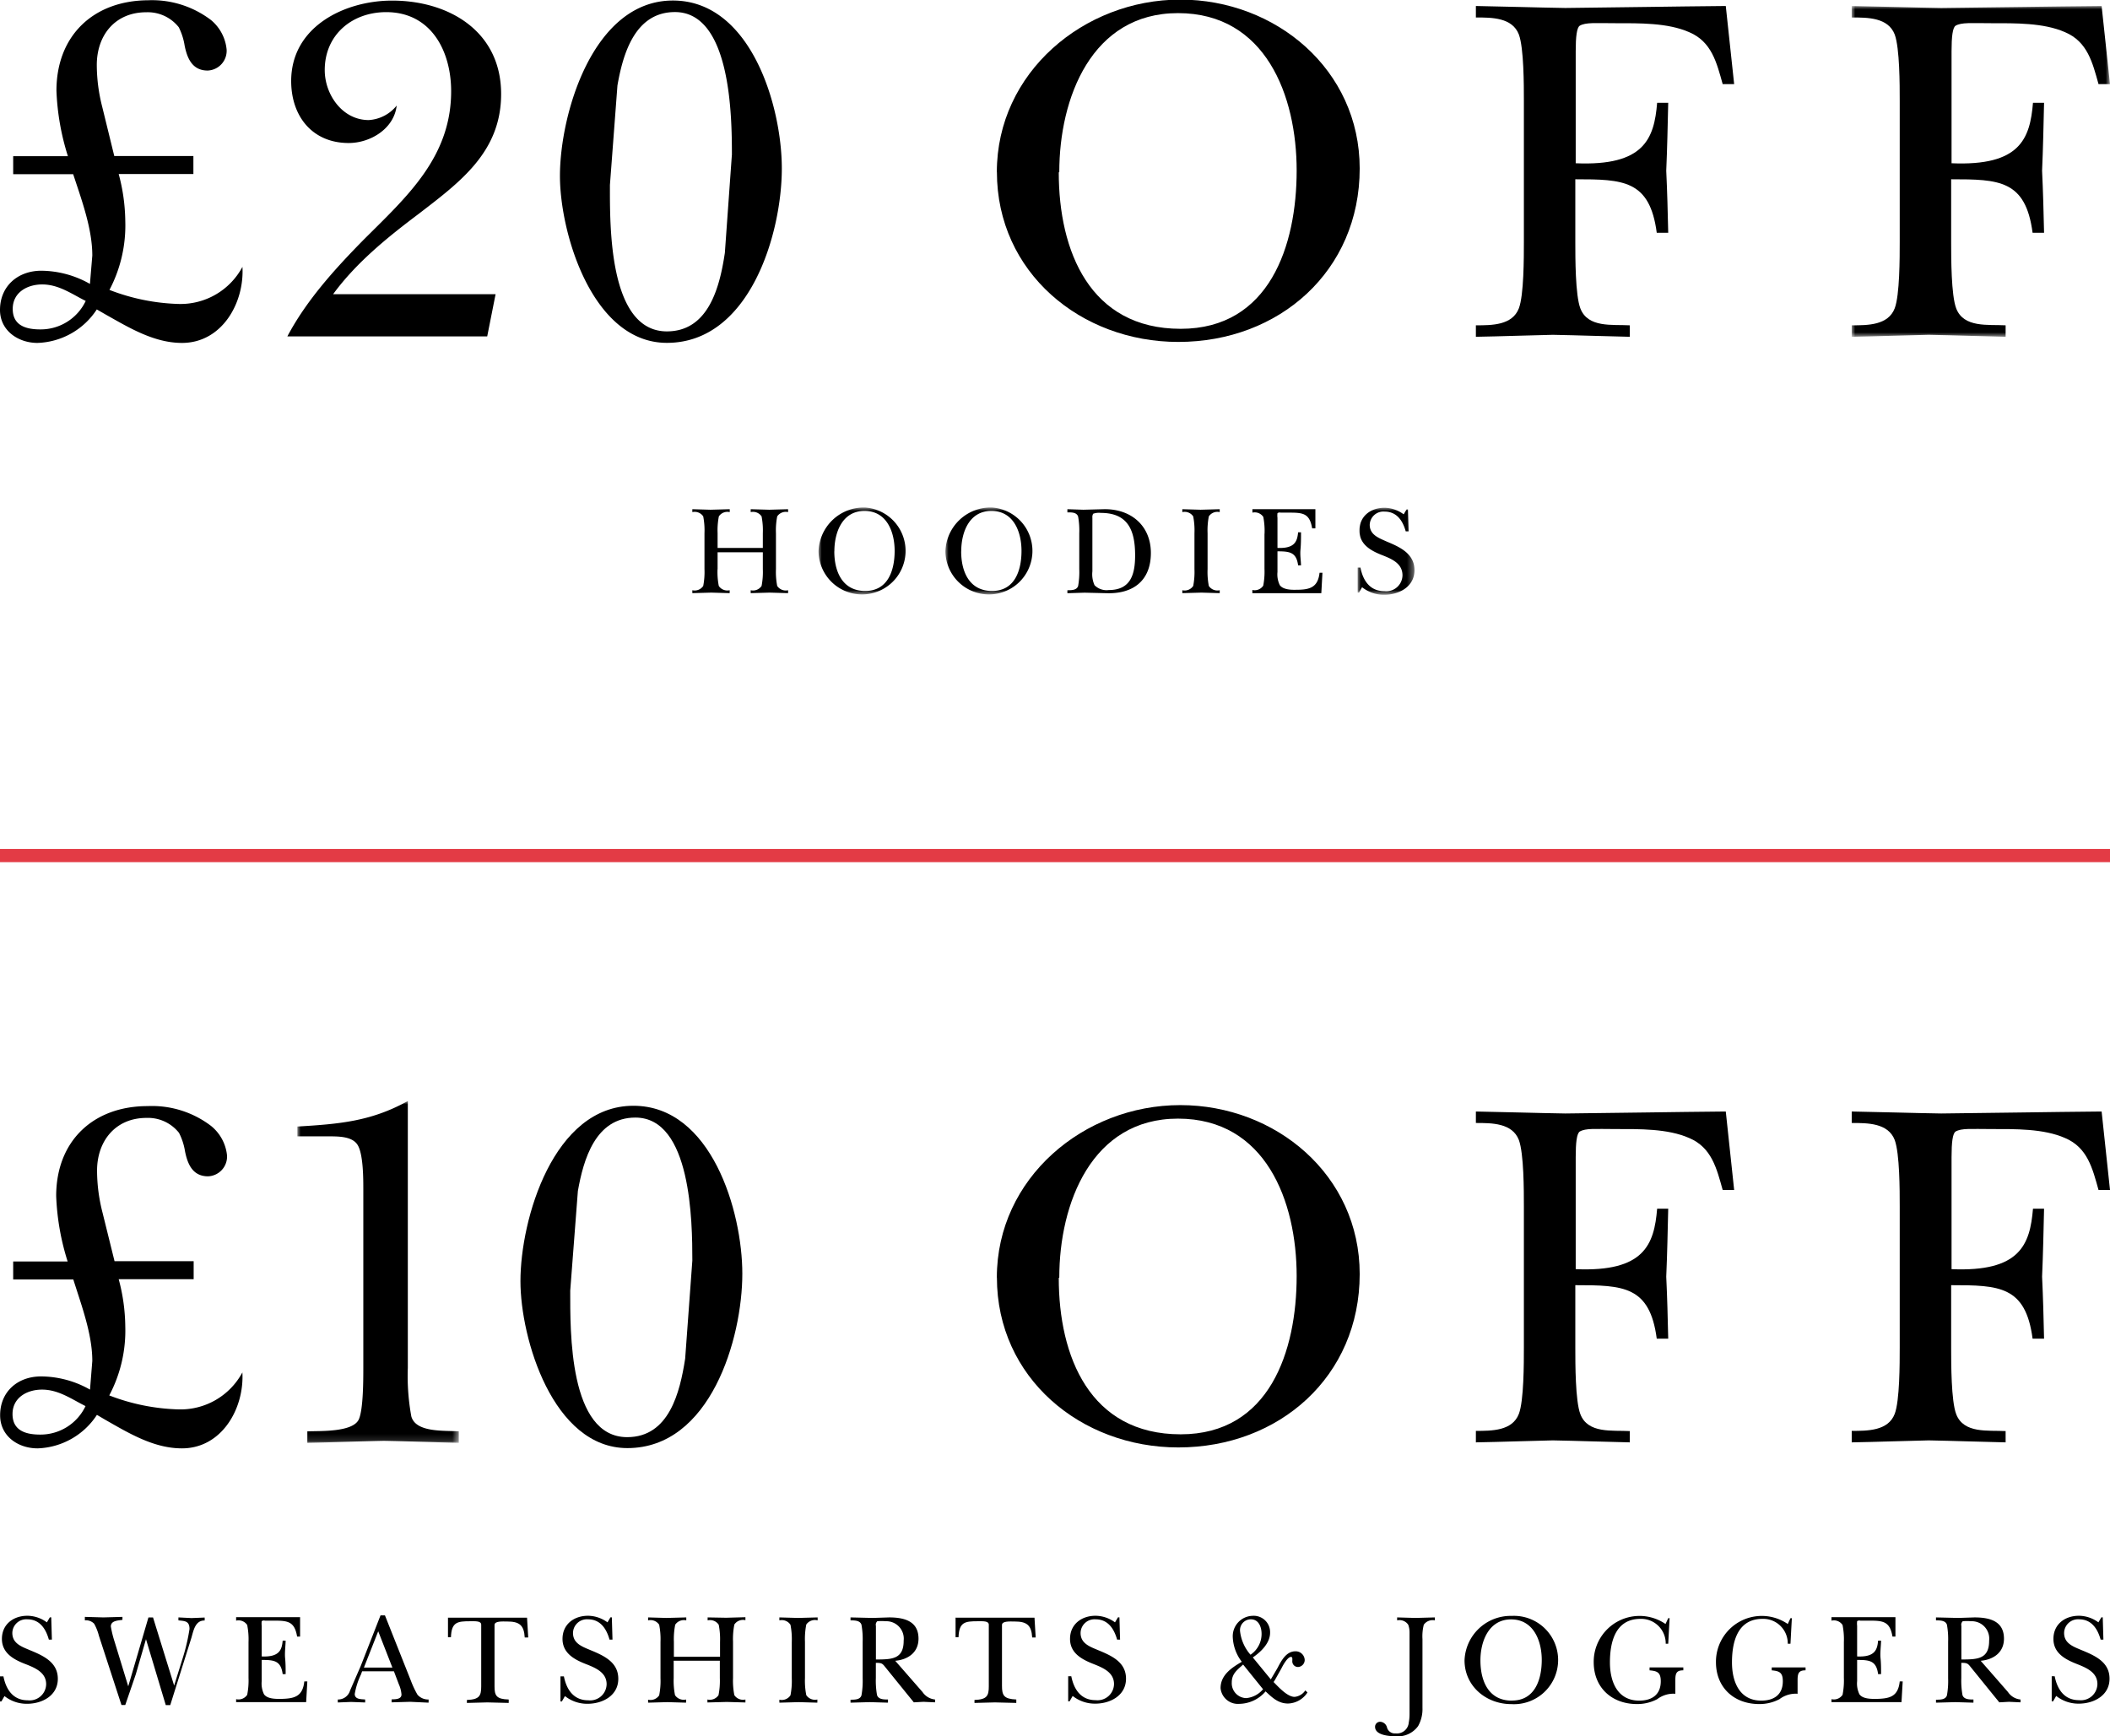 <svg id="promo-desktop" xmlns="http://www.w3.org/2000/svg" xmlns:xlink="http://www.w3.org/1999/xlink" viewBox="0 0 320 263.33"><defs><mask id="mask" x="280.85" y="0.91" width="39.11" height="50.18" maskUnits="userSpaceOnUse"><g transform="translate(0 -0.24)"><g id="mask-4"><polygon id="path-3" points="319.96 51.32 319.96 1.15 280.85 1.15 280.85 51.32 319.96 51.32" fill="#fff"/></g></g></mask><mask id="mask-2" x="124.12" y="77" width="13.95" height="13.18" maskUnits="userSpaceOnUse"><g transform="translate(0 -0.24)"><g id="mask-6"><polygon id="path-5" points="138.08 77.23 124.12 77.23 124.12 90.41 138.08 90.41 138.08 77.23" fill="#fff"/></g></g></mask><mask id="mask-3" x="143.36" y="77" width="13.95" height="13.18" maskUnits="userSpaceOnUse"><g transform="translate(0 -0.24)"><g id="mask-8"><polygon id="path-7" points="157.32 77.23 143.36 77.23 143.36 90.41 157.32 90.41 157.32 77.23" fill="#fff"/></g></g></mask><mask id="mask-4-2" x="205.88" y="77" width="8.63" height="13.18" maskUnits="userSpaceOnUse"><g transform="translate(0 -0.24)"><g id="mask-10"><polygon id="path-9" points="205.88 90.41 214.51 90.41 214.51 77.23 205.88 77.23 205.88 90.41" fill="#fff"/></g></g></mask><mask id="mask-5" x="45.1" y="167" width="24.48" height="51.85" maskUnits="userSpaceOnUse"><g transform="translate(0 -0.24)"><g id="mask-12"><polygon id="path-11" points="69.58 167.24 45.1 167.24 45.1 219.08 69.58 219.08 69.58 167.24" fill="#fff"/></g></g></mask></defs><title>promo-desktop</title><g id="_20pound" data-name="20pound"><path id="Fill-1" d="M118.57,25.79c0-9.47-4.7-25.47-16.52-25.47-12.13,0-17.13,17.21-17.13,26.6,0,8.72,4.93,25.32,16.22,25.32,12.58,0,17.43-16.6,17.43-26.45m-7.58-2L109.93,38.6c-0.76,5.08-2.43,11.9-8.79,11.9-8.87,0-8.64-16.14-8.64-22.21l1.14-15.08c0.83-4.78,2.65-11.14,8.72-11.14,8.49,0,8.64,15.84,8.64,21.68M76,14.5C76,5,68.11.33,59.47,0.33c-7.2,0-15.31,3.94-15.31,12.2,0,5.31,3.18,9.4,8.72,9.4,3.33,0,6.9-2.2,7.28-5.68a5.87,5.87,0,0,1-4.24,2.2c-4,0-6.67-3.87-6.67-7.58,0-5.38,4.17-8.79,9.32-8.79,6.82,0,9.85,5.91,9.85,12,0,10.08-6.82,16.07-13.34,22.59-4.38,4.46-8.62,9.15-11.5,14.59H73.89l1.27-6.4H50.52c3.49-4.78,8.26-8.64,13-12.2C69.78,27.84,76,23.29,76,14.5M36.76,40.73a10.65,10.65,0,0,1-9.7,5.61A31.38,31.38,0,0,1,16.6,44.21,21,21,0,0,0,19,33.75,28.42,28.42,0,0,0,18,26.63H29.33V23.9h-12l-1.82-7.43a25.75,25.75,0,0,1-.83-6.37c0-4.55,2.8-8,7.5-8a6,6,0,0,1,4.93,2.27A9.35,9.35,0,0,1,28,7.15c0.38,1.89,1.14,3.79,3.49,3.79a3,3,0,0,0,2.88-3.18A6.62,6.62,0,0,0,32,3.28a14.77,14.77,0,0,0-9.55-3C14.17,0.33,8.56,5.63,8.56,14a37.44,37.44,0,0,0,1.74,9.93H2v2.73h9.1C12.35,30.49,14,34.89,14,39L13.64,43.3a15.13,15.13,0,0,0-7.43-2C2.65,41.33,0,43.68,0,47.25c0,3.11,2.73,5,5.68,5a11.16,11.16,0,0,0,9-5.08L16,47.93c3.56,2,7.35,4.32,11.6,4.32,6.06,0,9.47-6.06,9.17-11.52M13,45.88a7.55,7.55,0,0,1-6.9,4.32c-2.2,0-4.17-.61-4.17-3.11s2.2-3.71,4.47-3.71c2.5,0,4.47,1.44,6.59,2.5" transform="translate(0 -0.24)" fill="currentColor"/><path id="Fill-4" d="M160.57,26.39c0,11.9,4.7,23.72,18.49,23.72,13.49,0,17.59-12.66,17.59-24s-4.7-23.88-18-23.88c-13.11,0-18,12.89-18,24.1m-9.47,0c0-15.08,13.19-26.15,27.82-26.15,14.48,0,27.21,10.61,27.21,25.62,0,15.54-12.2,26.3-27.51,26.3-14.78,0-27.51-10.54-27.51-25.77" transform="translate(0 -0.24)" fill="currentColor"/><path id="Fill-6" d="M263,13h-1.74c-0.91-3.26-1.67-6.44-5.08-7.88-3.26-1.44-7.58-1.36-11.22-1.36-3,0-4.47-.15-5.38.38-0.45.3-.61,1.67-0.61,3.87V25c10.38,0.45,11.9-3.71,12.35-9.17H253c-0.08,3.41-.15,6.9-0.3,10.31,0.15,3.11.23,6.29,0.3,9.4h-1.74c-1.06-8-5.08-8.11-12.35-8.11V37c0,2.35,0,8,.76,10,1.14,3,4.85,2.43,7.5,2.58v1.74c-3.87-.08-7.81-0.23-11.67-0.3-3.87.08-7.66,0.23-11.67,0.3V49.58c2.43,0,5.53,0,6.52-2.58,0.76-2,.76-7.66.76-10.08V15.55c0-2.43,0-8-.76-10.08-1-2.58-4.09-2.58-6.52-2.58V1.15c4.62,0.08,9.1.23,13.57,0.3,8.11-.08,16.22-0.23,24.33-0.3Z" transform="translate(0 -0.24)" fill="currentColor"/><g mask="url(#mask)"><path id="Fill-8" d="M320,13h-1.74c-0.91-3.26-1.67-6.44-5.08-7.88-3.26-1.44-7.58-1.36-11.22-1.36-3,0-4.47-.15-5.38.38-0.45.3-.61,1.67-0.61,3.87V25c10.38,0.45,11.9-3.71,12.35-9.17H310c-0.08,3.41-.15,6.9-0.3,10.31,0.15,3.11.23,6.29,0.3,9.4h-1.74c-1.06-8-5.08-8.11-12.35-8.11V37c0,2.35,0,8,.76,10,1.14,3,4.85,2.43,7.5,2.58v1.74c-3.87-.08-7.81-0.23-11.67-0.3-3.87.08-7.66,0.23-11.67,0.3V49.58c2.43,0,5.53,0,6.52-2.58,0.76-2,.76-7.66.76-10.08V15.55c0-2.43,0-8-.76-10.08-1-2.58-4.09-2.58-6.52-2.58V1.15c4.62,0.08,9.1.23,13.57,0.3,8.11-.08,16.22-0.23,24.33-0.3Z" transform="translate(0 -0.24)" fill="currentColor"/></g></g><g id="hoodies"><g mask="url(#mask-2)"><path id="Fill-3" d="M126.53,83.87c0,3,1.19,6,4.69,6s4.46-3.21,4.46-6.08-1.19-6.06-4.57-6.06-4.57,3.27-4.57,6.12m-2.4,0a6.87,6.87,0,0,1,7.05-6.64,6.6,6.6,0,1,1-7.05,6.64" transform="translate(0 -0.24)" fill="currentColor"/></g><g mask="url(#mask-3)"><path id="Fill-6-2" data-name="Fill-6" d="M145.77,83.87c0,3,1.19,6,4.69,6s4.46-3.21,4.46-6.08-1.19-6.06-4.57-6.06-4.57,3.27-4.57,6.12m-2.4,0a6.87,6.87,0,0,1,7.05-6.64,6.6,6.6,0,1,1-7.05,6.64" transform="translate(0 -0.24)" fill="currentColor"/></g><path id="Fill-9" d="M165.68,86.82A4,4,0,0,0,166,89a2.55,2.55,0,0,0,2.15.73c3.36,0,4-2.42,4-5.27,0-3.81-1.1-6.43-5.21-6.43a2.55,2.55,0,0,0-1.15.13,1,1,0,0,0-.12.6v8.1Zm-2-5.66a12.25,12.25,0,0,0-.17-2.56c-0.21-.67-1-0.65-1.63-0.65V77.47l2.42,0.08,3.11-.08c4.06-.08,7.13,2.46,7.13,6.64s-2.67,6.2-6.63,6.1l-3.42-.08-2.61.08V89.76c0.62,0,1.42,0,1.63-.65a12.25,12.25,0,0,0,.17-2.56V81.16Z" transform="translate(0 -0.24)" fill="currentColor"/><path id="Fill-11" d="M181.15,81.12a11.07,11.07,0,0,0-.19-2.56,1.56,1.56,0,0,0-1.65-.65V77.47l2.77,0.08,2.9-.08v0.44a1.56,1.56,0,0,0-1.65.65,11.07,11.07,0,0,0-.19,2.56v5.43a11.07,11.07,0,0,0,.19,2.56,1.56,1.56,0,0,0,1.65.65V90.2l-2.77-.08-2.9.08V89.76a1.56,1.56,0,0,0,1.65-.65,11.07,11.07,0,0,0,.19-2.56V81.12Z" transform="translate(0 -0.24)" fill="currentColor"/><path id="Fill-13" d="M191.78,81.2a11.08,11.08,0,0,0-.19-2.56,1.56,1.56,0,0,0-1.65-.65V77.47h9.55v2.91H199c-0.37-2.25-1.36-2.39-3.4-2.39h-1.38a0.57,0.57,0,0,0-.48.08,3.08,3.08,0,0,0,0,.71v4.56c2.63,0.12,3-1,3.13-2.37h0.44c0,0.87,0,1.75-.08,2.62s0.06,1.6.08,2.39h-0.44c-0.27-2-1.29-2.12-3.13-2.12V87A3.67,3.67,0,0,0,194.1,89c0.5,0.67,1.69.71,2.46,0.69,2,0,3.31-.29,3.56-2.58h0.44l-0.17,3.1H189.93V89.72a1.56,1.56,0,0,0,1.65-.65,11.08,11.08,0,0,0,.19-2.56V81.2Z" transform="translate(0 -0.24)" fill="currentColor"/><path id="Fill-1-2" data-name="Fill-1" d="M108.82,86.55a11.07,11.07,0,0,0,.19,2.56,1.56,1.56,0,0,0,1.65.65V90.2l-2.79-.08L105,90.2V89.76a1.56,1.56,0,0,0,1.65-.65,11.07,11.07,0,0,0,.19-2.56V81.12a11.07,11.07,0,0,0-.19-2.56,1.56,1.56,0,0,0-1.65-.65V77.47l2.75,0.08,2.92-.08v0.44a1.56,1.56,0,0,0-1.65.65,11.07,11.07,0,0,0-.19,2.56v2.23h6.86V81.12a11.07,11.07,0,0,0-.19-2.56,1.56,1.56,0,0,0-1.65-.65V77.47l2.81,0.08,2.86-.08v0.44a1.56,1.56,0,0,0-1.65.65,11.07,11.07,0,0,0-.19,2.56v5.43a11.07,11.07,0,0,0,.19,2.56,1.56,1.56,0,0,0,1.65.65V90.2l-2.79-.08-2.88.08V89.76a1.56,1.56,0,0,0,1.65-.65,11.07,11.07,0,0,0,.19-2.56V84h-6.86v2.58Z" transform="translate(0 -0.24)" fill="currentColor"/><g mask="url(#mask-4-2)"><path id="Fill-15" d="M205.88,86.32h0.44c0.38,1.94,1.42,3.58,3.63,3.58a2.46,2.46,0,0,0,2.75-2.4c0-1.75-1.52-2.44-2.92-3-1.75-.67-3.61-1.6-3.61-3.79s1.71-3.46,3.81-3.46a5,5,0,0,1,2.9,1l0.44-.75h0.21l0.1,3.33h-0.44c-0.44-1.6-1.35-3-3.21-3a2.08,2.08,0,0,0-2.25,2c0,1.52,1.36,2,2.56,2.54,2,0.83,4.23,1.83,4.23,4.35s-2.35,3.73-4.59,3.73a5.32,5.32,0,0,1-3.36-1.15l-0.46.81h-0.21V86.32Z" transform="translate(0 -0.24)" fill="currentColor"/></g></g><rect id="divider" y="128.76" width="320" height="2" fill="#e33b45"/><g id="_10pound" data-name="10pound"><path id="Fill-1-3" data-name="Fill-1" d="M6.37,211c-2.27,0-4.47,1.21-4.47,3.71s2,3.11,4.17,3.11a7.55,7.55,0,0,0,6.9-4.32c-2.12-1.06-4.09-2.5-6.59-2.5h0Zm11-19.48h12v2.73H18A28.43,28.43,0,0,1,19,201.42a21,21,0,0,1-2.43,10.46A31.39,31.39,0,0,0,27.06,214a10.65,10.65,0,0,0,9.7-5.61c0.3,5.46-3.11,11.52-9.17,11.52-4.24,0-8-2.27-11.6-4.32l-1.29-.76a11.16,11.16,0,0,1-9,5.08c-3,0-5.68-1.89-5.68-5C0,211.35,2.65,209,6.22,209a15.13,15.13,0,0,1,7.43,2L14,206.65c0-4.09-1.67-8.49-2.88-12.35H2v-2.73h8.26a37.43,37.43,0,0,1-1.74-9.93c0-8.34,5.61-13.64,13.87-13.64A14.77,14.77,0,0,1,32,171a6.62,6.62,0,0,1,2.43,4.47,3,3,0,0,1-2.88,3.18c-2.35,0-3.11-1.89-3.49-3.79a9.35,9.35,0,0,0-.91-2.8,6,6,0,0,0-4.93-2.27c-4.7,0-7.5,3.49-7.5,8a25.74,25.74,0,0,0,.83,6.37Z" transform="translate(0 -0.24)" fill="currentColor"/><g mask="url(#mask-5)"><path id="Fill-3-2" data-name="Fill-3" d="M61.85,207.71a34,34,0,0,0,.53,7.35c0.68,2.5,5.08,2.12,7.2,2.27v1.74c-3.79-.08-7.58-0.23-11.37-0.3-3.87.08-7.73,0.23-11.6,0.3v-1.74c2-.08,6.9.15,7.81-1.82,0.68-1.52.68-6.06,0.68-7.81v-27c0-1.67,0-5.31-.83-6.75s-3.11-1.36-4.78-1.36H45.1V171.1c6.29-.38,11.14-0.76,16.75-3.87v40.48Z" transform="translate(0 -0.24)" fill="currentColor"/></g><path id="Fill-6-3" data-name="Fill-6" d="M105,191.42c0-5.84-.15-21.68-8.64-21.68-6.06,0-7.88,6.37-8.72,11.14L86.48,196c0,6.06-.23,22.21,8.64,22.21,6.37,0,8-6.82,8.79-11.9Zm7.58,2c0,9.85-4.85,26.45-17.43,26.45-11.29,0-16.22-16.6-16.22-25.32,0-9.4,5-26.6,17.13-26.6,11.82,0,16.52,16,16.52,25.47h0Z" transform="translate(0 -0.24)" fill="currentColor"/><path id="Fill-8-2" data-name="Fill-8" d="M160.57,194.06c0,11.9,4.7,23.72,18.49,23.72,13.49,0,17.59-12.66,17.59-24s-4.7-23.88-18-23.88c-13.11,0-18,12.89-18,24.1m-9.47,0c0-15.08,13.19-26.15,27.82-26.15,14.48,0,27.21,10.61,27.21,25.62,0,15.54-12.2,26.3-27.51,26.3-14.78,0-27.51-10.54-27.51-25.77" transform="translate(0 -0.24)" fill="currentColor"/><path id="Fill-10" d="M263,180.72h-1.74c-0.91-3.26-1.67-6.44-5.08-7.88-3.26-1.44-7.58-1.36-11.22-1.36-3,0-4.47-.15-5.38.38-0.45.3-.61,1.67-0.61,3.87v17c10.38,0.45,11.9-3.71,12.35-9.17H253c-0.08,3.41-.15,6.9-0.3,10.31,0.15,3.11.23,6.29,0.3,9.4h-1.74c-1.06-8-5.08-8.11-12.35-8.11v9.55c0,2.35,0,8,.76,10,1.14,3,4.85,2.43,7.5,2.58V219c-3.87-.08-7.81-0.23-11.67-0.3-3.87.08-7.66,0.23-11.67,0.3v-1.74c2.43,0,5.53,0,6.52-2.58,0.76-2,.76-7.66.76-10.08V183.22c0-2.43,0-8-.76-10.08-1-2.58-4.09-2.58-6.52-2.58v-1.74c4.62,0.08,9.1.23,13.57,0.3,8.11-.08,16.22-0.23,24.33-0.3Z" transform="translate(0 -0.24)" fill="currentColor"/><path id="Fill-12" d="M320,180.72h-1.74c-0.91-3.26-1.67-6.44-5.08-7.88-3.26-1.44-7.58-1.36-11.22-1.36-3,0-4.47-.15-5.38.38-0.45.3-.61,1.67-0.61,3.87v17c10.38,0.45,11.9-3.71,12.35-9.17H310c-0.08,3.41-.15,6.9-0.3,10.31,0.15,3.11.23,6.29,0.3,9.4h-1.74c-1.06-8-5.08-8.11-12.35-8.11v9.55c0,2.35,0,8,.76,10,1.14,3,4.85,2.43,7.5,2.58V219c-3.87-.08-7.81-0.23-11.67-0.3-3.87.08-7.66,0.23-11.67,0.3v-1.74c2.43,0,5.53,0,6.52-2.58,0.76-2,.76-7.66.76-10.08V183.22c0-2.43,0-8-.76-10.08-1-2.58-4.09-2.58-6.52-2.58v-1.74c4.62,0.08,9.1.23,13.57,0.3,8.11-.08,16.22-0.23,24.33-0.3Z" transform="translate(0 -0.24)" fill="currentColor"/></g><g id="sweatshirts"><path d="M4.47,250.49c-1.21-.51-2.6-1-2.6-2.58a2.11,2.11,0,0,1,2.28-2.07c1.89,0,2.81,1.46,3.26,3.08H7.87l-0.1-3.38H7.56l-0.45.76a5.06,5.06,0,0,0-2.95-1c-2.13,0-3.87,1.29-3.87,3.51S2.19,252,4,252.68c1.43,0.57,3,1.27,3,3a2.5,2.5,0,0,1-2.79,2.44c-2.25,0-3.3-1.66-3.69-3.63H0v3.81H0.21l0.47-.82a5.41,5.41,0,0,0,3.42,1.17c2.28,0,4.67-1.23,4.67-3.79S6.5,251.33,4.47,250.49Z" transform="translate(0 -0.24)" fill="currentColor"/><path d="M27.06,245.55V246c1,0.1,1.68.1,1.68,1.31a29.32,29.32,0,0,1-1,4.32l-1.33,4.26h0l-3.2-10.33H22.51L19.45,256h0l-2.05-6.7a16.27,16.27,0,0,1-.59-2.38c0-.9,1.13-0.9,1.76-1v-0.45l-2.89.08-2.81-.08V246a1.69,1.69,0,0,1,1.41.51,7.51,7.51,0,0,1,.72,1.82l3.42,10.5H19c0.53-1.56,1.07-3.1,1.6-4.67l1.54-5.31h0l3,10h0.68l3.22-10.25c0.31-1.09.59-2.62,2-2.58v-0.45l-2,.08Z" transform="translate(0 -0.24)" fill="currentColor"/><path d="M42.54,257.91c-0.78,0-2,0-2.5-.7a3.72,3.72,0,0,1-.35-2V252c1.87,0,2.91.1,3.18,2.15h0.45c0-.8,0-1.62-0.08-2.42s0.06-1.78.08-2.66H42.87c-0.12,1.41-.51,2.52-3.18,2.4v-4.63a3.13,3.13,0,0,1,0-.72,0.58,0.58,0,0,1,.49-0.08H41.6c2.07,0,3.08.14,3.46,2.42h0.45v-2.95h-9.7v0.53a1.58,1.58,0,0,1,1.68.66,11.22,11.22,0,0,1,.2,2.6v5.39a11.22,11.22,0,0,1-.2,2.6,1.58,1.58,0,0,1-1.68.66v0.45H46.43l0.18-3.14H46.15C45.9,257.62,44.57,257.87,42.54,257.91Z" transform="translate(0 -0.24)" fill="currentColor"/><path d="M62.32,255.16l-3.94-9.92H57.71l-3,7.67-1.62,3.73A1.89,1.89,0,0,1,51.23,258v0.45l2-.08,2.15,0.08V258c-0.59-.06-1.58,0-1.58-0.84a11.24,11.24,0,0,1,.94-2.95l0.18-.49h4.82l0.76,2a4.62,4.62,0,0,1,.39,1.52c0,0.76-1,.72-1.5.74v0.45l2.83-.08L65,258.48V258a2.16,2.16,0,0,1-1.68-.72A14.4,14.4,0,0,1,62.32,255.16Zm-7.13-2,2.17-5.51,2.15,5.51H55.19Z" transform="translate(0 -0.24)" fill="currentColor"/><path d="M67.94,245.55v3h0.45c0.08-2.32,1-2.42,2.95-2.42,0.78,0,1.64-.06,1.64.53V256c0,1.44-.27,2-2.17,2.07v0.45l3.1-.08,3.24,0.08V258C75.26,257.95,75,257.4,75,256V246.7c0-.62,1.17-0.53,1.89-0.53,1.84,0,2.58.51,2.69,2.42h0.53l-0.18-3h-12Z" transform="translate(0 -0.24)" fill="currentColor"/><path d="M89.5,250.49c-1.21-.51-2.6-1-2.6-2.58a2.11,2.11,0,0,1,2.28-2.07c1.89,0,2.81,1.46,3.26,3.08h0.45l-0.1-3.38H92.58l-0.45.76a5.06,5.06,0,0,0-2.95-1c-2.13,0-3.87,1.29-3.87,3.51S87.21,252,89,252.68c1.43,0.57,3,1.27,3,3a2.5,2.5,0,0,1-2.79,2.44c-2.25,0-3.3-1.66-3.69-3.63H85v3.81h0.21l0.47-.82a5.41,5.41,0,0,0,3.42,1.17c2.28,0,4.67-1.23,4.67-3.79S91.53,251.33,89.5,250.49Z" transform="translate(0 -0.24)" fill="currentColor"/><path d="M107.32,245.55V246a1.58,1.58,0,0,1,1.68.66,11.23,11.23,0,0,1,.2,2.6v2.26h-7v-2.26a11.22,11.22,0,0,1,.2-2.6,1.58,1.58,0,0,1,1.68-.66v-0.45l-3,.08-2.79-.08V246a1.58,1.58,0,0,1,1.68.66,11.22,11.22,0,0,1,.2,2.6v5.51a11.22,11.22,0,0,1-.2,2.6,1.58,1.58,0,0,1-1.68.66v0.45l2.93-.08,2.83,0.08V258a1.58,1.58,0,0,1-1.68-.66,11.22,11.22,0,0,1-.2-2.6v-2.62h7v2.62a11.23,11.23,0,0,1-.2,2.6,1.58,1.58,0,0,1-1.68.66v0.45l2.93-.08,2.83,0.08V258a1.58,1.58,0,0,1-1.68-.66,11.22,11.22,0,0,1-.2-2.6v-5.51a11.22,11.22,0,0,1,.2-2.6,1.58,1.58,0,0,1,1.68-.66v-0.45l-2.91.08Z" transform="translate(0 -0.24)" fill="currentColor"/><path d="M118.2,245.55V246a1.58,1.58,0,0,1,1.68.66,11.22,11.22,0,0,1,.2,2.6v5.51a11.22,11.22,0,0,1-.2,2.6,1.58,1.58,0,0,1-1.68.66v0.45l2.95-.08,2.81,0.08V258a1.58,1.58,0,0,1-1.68-.66,11.22,11.22,0,0,1-.2-2.6v-5.51a11.22,11.22,0,0,1,.2-2.6A1.58,1.58,0,0,1,124,246v-0.45l-2.95.08Z" transform="translate(0 -0.24)" fill="currentColor"/><path d="M139.91,256.87l-4.14-4.74c1.93-.18,3.53-1.25,3.53-3.36,0-2.71-2.25-3.22-4.47-3.22l-2.48.08-3.36-.08V246c0.62,0,1.44,0,1.66.66a12.45,12.45,0,0,1,.18,2.6v5.51a12.44,12.44,0,0,1-.18,2.6c-0.21.66-1,.66-1.66,0.66v0.45l2.93-.08,2.75,0.08V258c-0.62,0-1.43,0-1.66-.66a12.44,12.44,0,0,1-.18-2.6v-2.3c1,0,1,.12,1.6.86l3.24,4,0.92,1.13,1.46-.08,1.76,0.08V258A2.59,2.59,0,0,1,139.91,256.87Zm-7.07-4.94v-5.1a0.71,0.71,0,0,1,.21-0.7,6.81,6.81,0,0,1,1.27,0,2.64,2.64,0,0,1,2.73,2.93C137.06,251.88,135.28,251.93,132.84,251.93Z" transform="translate(0 -0.24)" fill="currentColor"/><path d="M144.92,245.55v3h0.45c0.08-2.32,1-2.42,2.95-2.42,0.78,0,1.64-.06,1.64.53V256c0,1.44-.27,2-2.17,2.07v0.45l3.1-.08,3.24,0.08V258c-1.89-.08-2.17-0.62-2.17-2.07V246.7c0-.62,1.17-0.53,1.89-0.53,1.84,0,2.58.51,2.69,2.42h0.53l-0.18-3h-12Z" transform="translate(0 -0.24)" fill="currentColor"/><path d="M166.48,250.49c-1.21-.51-2.6-1-2.6-2.58a2.11,2.11,0,0,1,2.28-2.07c1.89,0,2.81,1.46,3.26,3.08h0.45l-0.1-3.38h-0.22l-0.45.76a5.06,5.06,0,0,0-2.95-1c-2.13,0-3.87,1.29-3.87,3.51s1.89,3.16,3.67,3.85c1.43,0.57,3,1.27,3,3a2.5,2.5,0,0,1-2.79,2.44c-2.25,0-3.3-1.66-3.69-3.63H162v3.81h0.21l0.47-.82a5.41,5.41,0,0,0,3.42,1.17c2.28,0,4.67-1.23,4.67-3.79S168.51,251.33,166.48,250.49Z" transform="translate(0 -0.24)" fill="currentColor"/><path d="M196.33,257.6c-1.09,0-2.44-1.5-3.18-2.25l0.18-.27,1-1.78c0.19-.39.92-1.76,1.46-1.76,0.27,0,.2.41,0.2,0.59a0.86,0.86,0,0,0,.88.94,1.07,1.07,0,0,0,1-1.07,1.37,1.37,0,0,0-1.41-1.31c-1.42,0-2.15,1.46-2.73,2.56l-1,1.7L190,251.62c1.23-.84,2.62-2.17,2.62-3.75a2.48,2.48,0,0,0-2.66-2.56,3.09,3.09,0,0,0-3,3.22,6.57,6.57,0,0,0,1.37,3.75c-1.54.9-3.22,2-3.22,4a2.64,2.64,0,0,0,2.83,2.38,5.35,5.35,0,0,0,4-1.89c1,0.94,1.93,1.84,3.4,1.84a3.64,3.64,0,0,0,2.95-1.68l-0.33-.31A2.18,2.18,0,0,1,196.33,257.6Zm-8.26-9.92a1.64,1.64,0,0,1,1.64-1.84c1.21,0,1.62,1.21,1.62,2.21a3.8,3.8,0,0,1-1.68,3.16A6.5,6.5,0,0,1,188.07,247.68ZM189,257.79a2.25,2.25,0,0,1-2.19-2.38c0-1.33.84-1.91,1.72-2.71l2.93,3.63,0.1,0.1A3.76,3.76,0,0,1,189,257.79Z" transform="translate(0 -0.24)" fill="currentColor"/><path d="M211.89,245.55V246a1.59,1.59,0,0,1,1.68.66,3.32,3.32,0,0,1,.2,1.15v12.42a6.51,6.51,0,0,1-.12,1.27,1.8,1.8,0,0,1-2,1.64,1.22,1.22,0,0,1-1.31-.94,1.12,1.12,0,0,0-1-.82,0.76,0.76,0,0,0-.8.76c0,1.29,2.17,1.43,3.07,1.43a3.78,3.78,0,0,0,3.46-1.54,5.28,5.28,0,0,0,.66-2.75V248.83a7.13,7.13,0,0,1,.2-2.17,1.64,1.64,0,0,1,1.68-.66v-0.45l-2.95.08Z" transform="translate(0 -0.24)" fill="currentColor"/><path d="M229.28,245.32a7,7,0,0,0-7.17,6.74c0,3.92,3.28,6.64,7.09,6.64A6.7,6.7,0,1,0,229.28,245.32Zm0,12.85c-3.55,0-4.76-3-4.76-6.11,0-2.89,1.27-6.21,4.65-6.21s4.65,3.22,4.65,6.15S232.8,258.16,229.32,258.16Z" transform="translate(0 -0.24)" fill="currentColor"/><path d="M250.19,253.58c1.19,0.1,1.68.35,1.68,1.66,0,2-1.31,2.93-3.26,2.93-3.32,0-4.45-2.87-4.45-5.8,0-3.08.82-6.6,4.63-6.6a3.72,3.72,0,0,1,3.83,3.77H253l0.21-3.87H253l-0.41.88a6.95,6.95,0,0,0-10.89,5.78c0,3.87,2.75,6.36,6.56,6.36a6.46,6.46,0,0,0,3.07-.74,4.07,4.07,0,0,1,2.75-.82v-2.07c0-1,.16-1.5,1.21-1.48v-0.45h-5.12v0.45Z" transform="translate(0 -0.24)" fill="currentColor"/><path d="M268.7,253.58c1.19,0.1,1.68.35,1.68,1.66,0,2-1.31,2.93-3.26,2.93-3.32,0-4.45-2.87-4.45-5.8,0-3.08.82-6.6,4.63-6.6a3.72,3.72,0,0,1,3.83,3.77h0.41l0.21-3.87h-0.21l-0.41.88a6.95,6.95,0,0,0-10.89,5.78c0,3.87,2.75,6.36,6.56,6.36a6.46,6.46,0,0,0,3.07-.74,4.07,4.07,0,0,1,2.75-.82v-2.07c0-1,.16-1.5,1.21-1.48v-0.45H268.7v0.45Z" transform="translate(0 -0.24)" fill="currentColor"/><path d="M284.5,257.91c-0.78,0-2,0-2.5-.7a3.72,3.72,0,0,1-.35-2V252c1.87,0,2.91.1,3.18,2.15h0.45c0-.8,0-1.62-0.08-2.42s0.06-1.78.08-2.66h-0.45c-0.12,1.41-.51,2.52-3.18,2.4v-4.63a3.12,3.12,0,0,1,0-.72,0.58,0.58,0,0,1,.49-0.08h1.41c2.07,0,3.08.14,3.46,2.42h0.45v-2.95h-9.7v0.53a1.58,1.58,0,0,1,1.68.66,11.22,11.22,0,0,1,.2,2.6v5.39a11.22,11.22,0,0,1-.2,2.6,1.58,1.58,0,0,1-1.68.66v0.45h10.62l0.18-3.14h-0.45C287.86,257.62,286.53,257.87,284.5,257.91Z" transform="translate(0 -0.24)" fill="currentColor"/><path d="M304.53,256.87l-4.14-4.74c1.93-.18,3.53-1.25,3.53-3.36,0-2.71-2.25-3.22-4.47-3.22l-2.48.08-3.36-.08V246c0.62,0,1.44,0,1.66.66a12.43,12.43,0,0,1,.18,2.6v5.51a12.43,12.43,0,0,1-.18,2.6c-0.21.66-1,.66-1.66,0.66v0.45l2.93-.08,2.75,0.08V258c-0.62,0-1.43,0-1.66-.66a12.44,12.44,0,0,1-.18-2.6v-2.3c1,0,1,.12,1.6.86l3.24,4,0.92,1.13,1.46-.08,1.76,0.08V258A2.58,2.58,0,0,1,304.53,256.87Zm-7.07-4.94v-5.1a0.71,0.71,0,0,1,.21-0.7,6.81,6.81,0,0,1,1.27,0,2.64,2.64,0,0,1,2.73,2.93C301.68,251.88,299.9,251.93,297.46,251.93Z" transform="translate(0 -0.24)" fill="currentColor"/><path d="M315.64,250.49c-1.21-.51-2.6-1-2.6-2.58a2.11,2.11,0,0,1,2.28-2.07c1.89,0,2.81,1.46,3.26,3.08H319l-0.1-3.38h-0.21l-0.45.76a5.05,5.05,0,0,0-2.95-1c-2.13,0-3.87,1.29-3.87,3.51s1.89,3.16,3.67,3.85c1.43,0.57,3,1.27,3,3a2.5,2.5,0,0,1-2.79,2.44c-2.25,0-3.3-1.66-3.69-3.63h-0.45v3.81h0.21l0.47-.82a5.41,5.41,0,0,0,3.42,1.17c2.28,0,4.67-1.23,4.67-3.79S317.67,251.33,315.64,250.49Z" transform="translate(0 -0.24)" fill="currentColor"/></g></svg>
